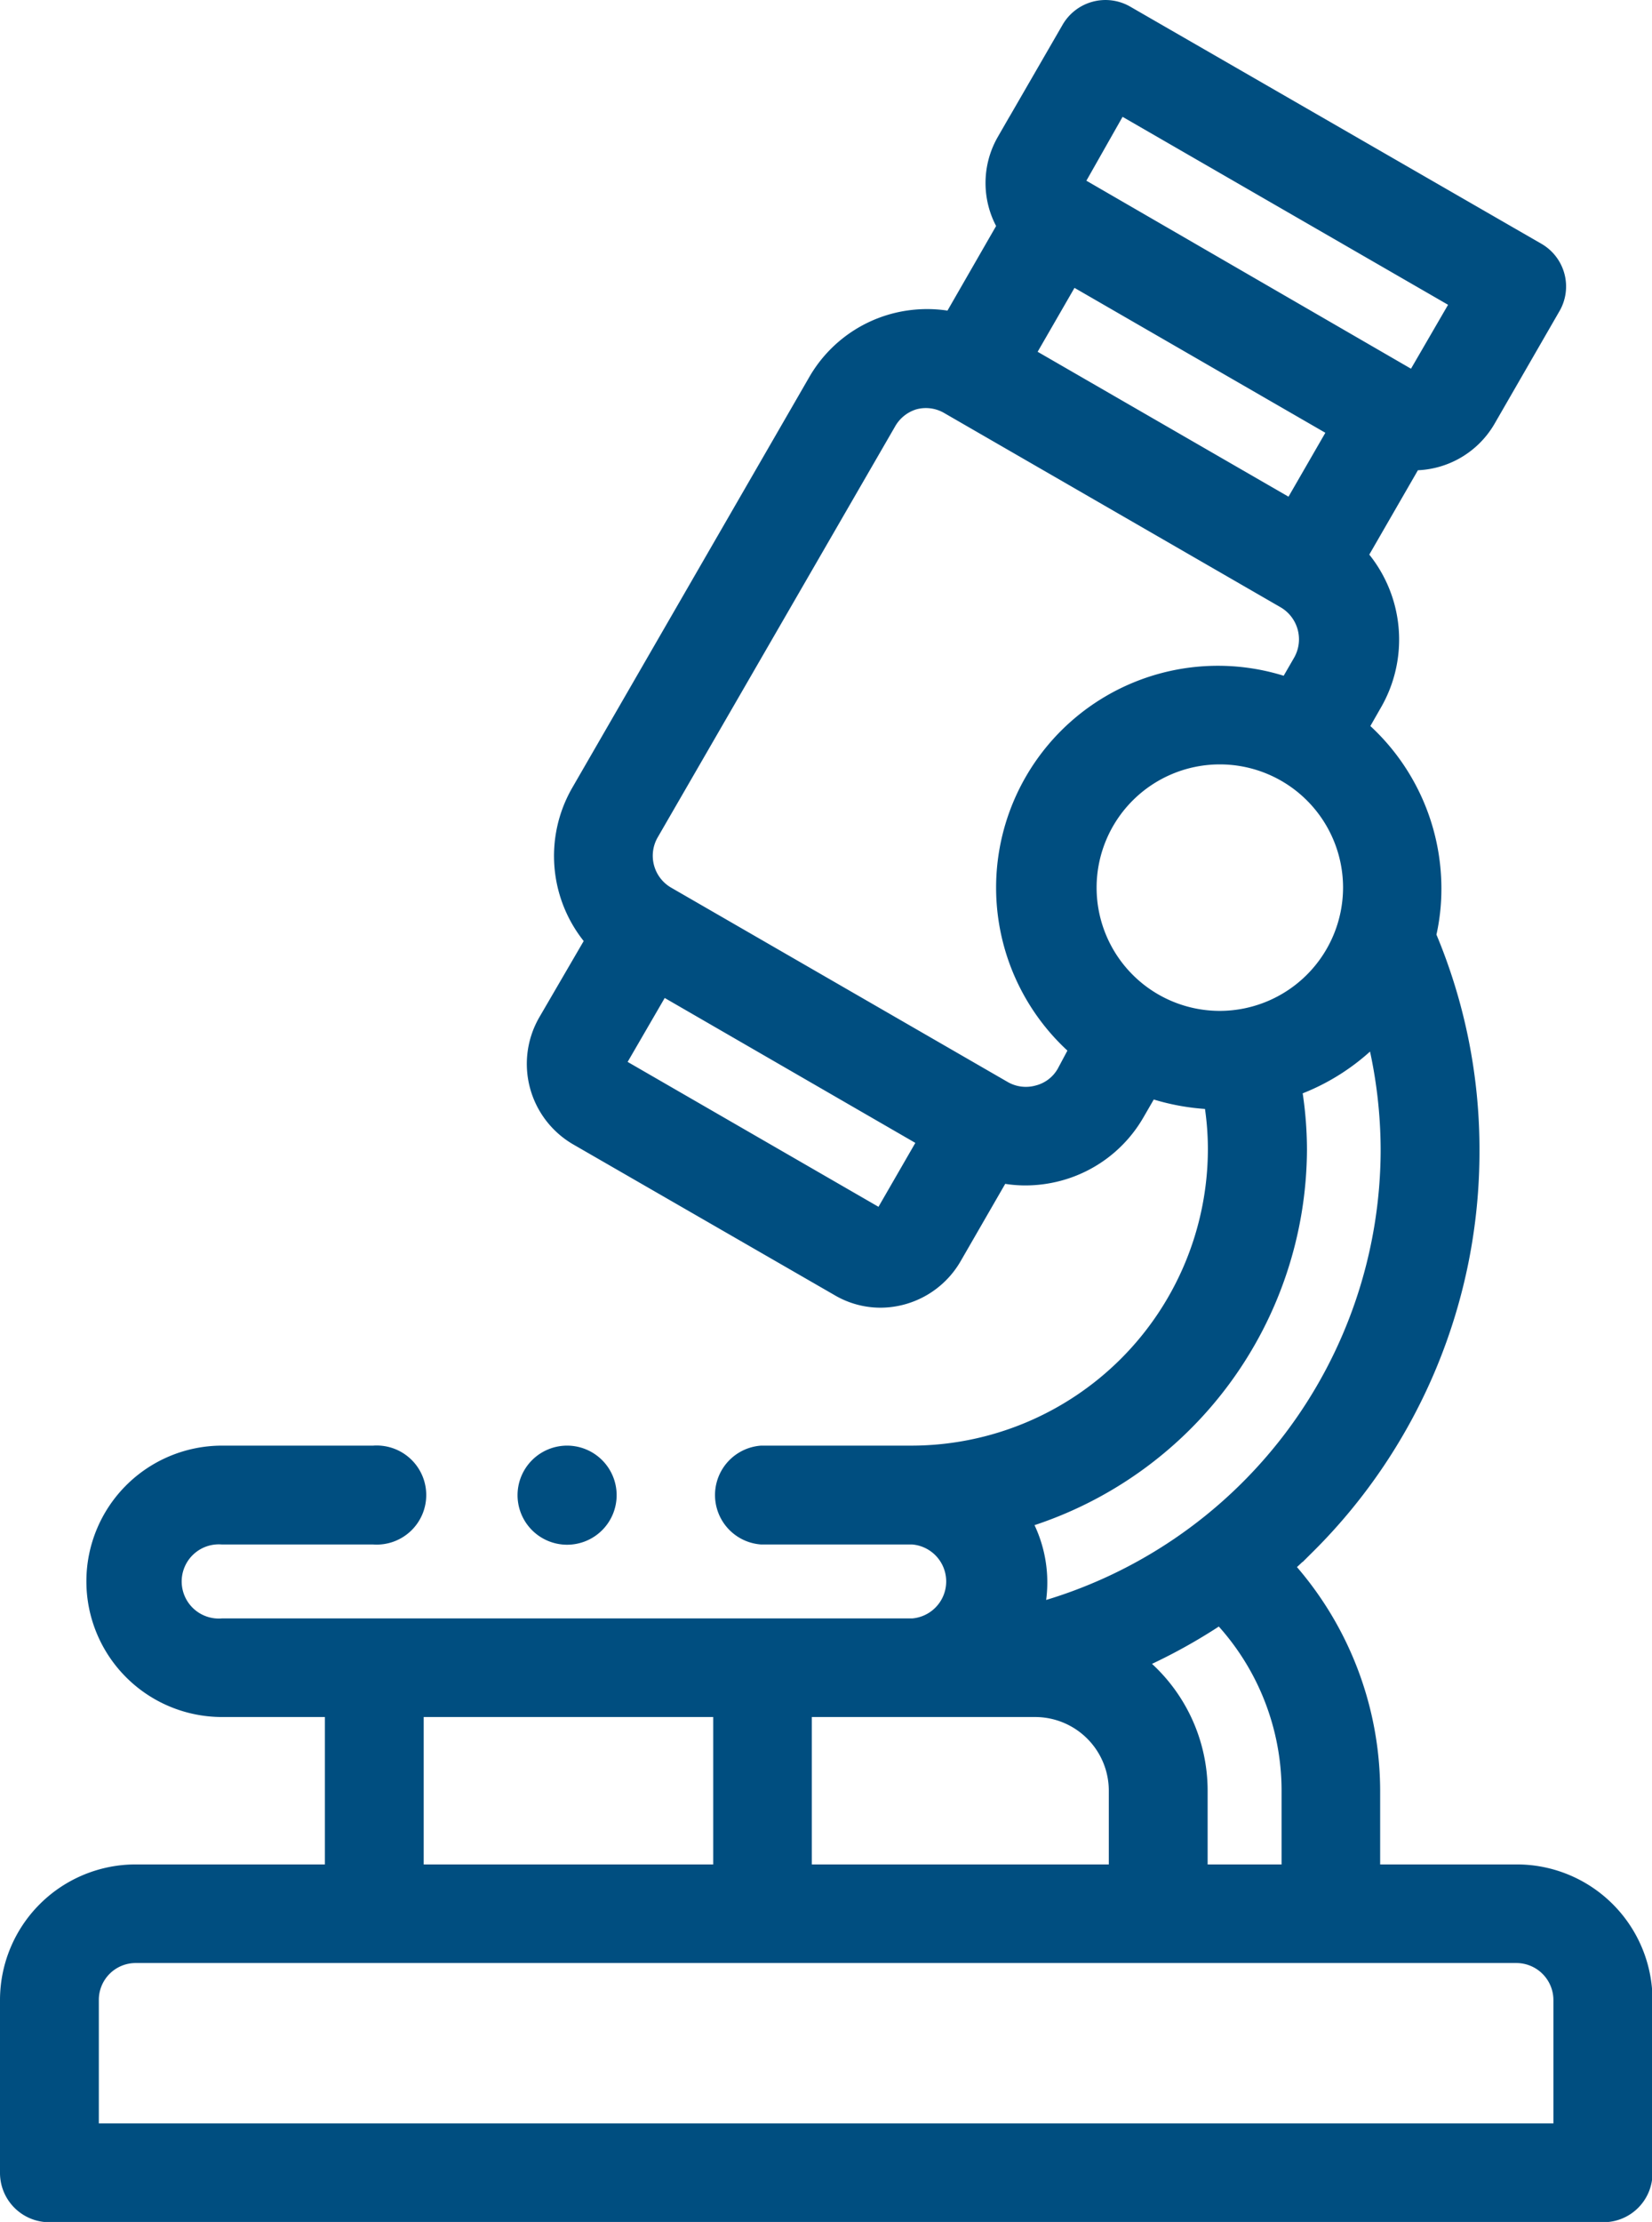 <svg xmlns="http://www.w3.org/2000/svg" width="66.36" height="89.24" viewBox="0 0 66.36 89.24"><defs><style>.cls-1{fill:#004e80;stroke:#004e80;stroke-miterlimit:10;stroke-width:0.5px;}</style></defs><g id="Layer_2" data-name="Layer 2"><g id="Capa_1" data-name="Capa 1"><path class="cls-1" d="M60.91,75.13H55.19V71.92a13.56,13.56,0,0,0-3.44-9c.27-.25.55-.51.82-.78a22.4,22.4,0,0,0,6.61-15.92,22.14,22.14,0,0,0-1.74-8.66,8.25,8.25,0,0,0,.21-1.87,8.64,8.64,0,0,0-2.92-6.48l.52-.91a5.21,5.21,0,0,0-.55-6l2.11-3.66a3.5,3.5,0,0,0,3-1.73l2.6-4.51A1.73,1.73,0,0,0,61.78,10L45.27.48a1.74,1.74,0,0,0-2.37.64l-2.6,4.5a3.47,3.47,0,0,0,0,3.46l-2.11,3.67a5.27,5.27,0,0,0-2.3.09,5.2,5.2,0,0,0-3.16,2.42L23.2,31.77a5.24,5.24,0,0,0,.55,6L21.87,41a3.49,3.49,0,0,0,1.27,4.74l10.51,6.06a3.38,3.38,0,0,0,1.72.47,3.48,3.48,0,0,0,3-1.74l1.88-3.26a4.91,4.91,0,0,0,.94.09,5.3,5.3,0,0,0,1.36-.18,5.2,5.2,0,0,0,3.16-2.42l.52-.9a9,9,0,0,0,2.39.44,11.6,11.6,0,0,1,.15,1.87A12.17,12.17,0,0,1,36.65,58.31H30.58a1.74,1.74,0,0,0,0,3.47h6.07a1.74,1.74,0,0,1,0,3.47H8.92a1.74,1.74,0,1,1,0-3.47H15a1.74,1.74,0,1,0,0-3.47H8.92a5.2,5.2,0,0,0,0,10.4H13.3v6.42H5.45a5.2,5.2,0,0,0-5.2,5.2v6.93A1.73,1.73,0,0,0,2,89h62.4a1.72,1.72,0,0,0,1.73-1.73V80.33a5.2,5.2,0,0,0-5.2-5.2Zm-9.18-3.21v3.21H48.26V71.92a6.68,6.68,0,0,0-2.44-5.16A22.41,22.41,0,0,0,49,65a10.14,10.14,0,0,1,2.73,6.91ZM36.65,68.71h4.94a3.21,3.21,0,0,1,3.2,3.21v3.21H32.36V68.71ZM49,40.85a5.2,5.2,0,1,1,5.2-5.2,5.21,5.21,0,0,1-5.2,5.2ZM41.34,14.22l1.73-3,10.51,6.07-1.73,3ZM45,4.35l13.51,7.8-1.74,3L43.3,7.35ZM24.87,42.74l1.74-3,10.5,6.07-1.73,3Zm17.84.3a1.67,1.67,0,0,1-1.05.8,1.71,1.71,0,0,1-1.31-.17l-13.51-7.8h0a1.73,1.73,0,0,1-.64-2.36L35.74,17a1.73,1.73,0,0,1,1-.8,1.71,1.71,0,0,1,1.31.17l13.51,7.8a1.74,1.74,0,0,1,.64,2.37l-.52.9a8.66,8.66,0,0,0-8.49,14.7ZM41.25,61.09a15.71,15.71,0,0,0,11-14.91,15.22,15.22,0,0,0-.2-2.43,8.69,8.69,0,0,0,3.13-2,19.2,19.2,0,0,1,.53,4.48,19.17,19.17,0,0,1-14,18.38,5.15,5.15,0,0,0-.49-3.47ZM16.77,68.71H28.9v6.42H16.77ZM62.65,85.53H3.72v-5.2a1.73,1.73,0,0,1,1.73-1.74H60.91a1.74,1.74,0,0,1,1.74,1.74Z"/><path class="cls-1" d="M24.52,60.05a1.74,1.74,0,0,0-1.74-1.74h0a1.74,1.74,0,1,0,1.74,1.74Z"/></g></g></svg>